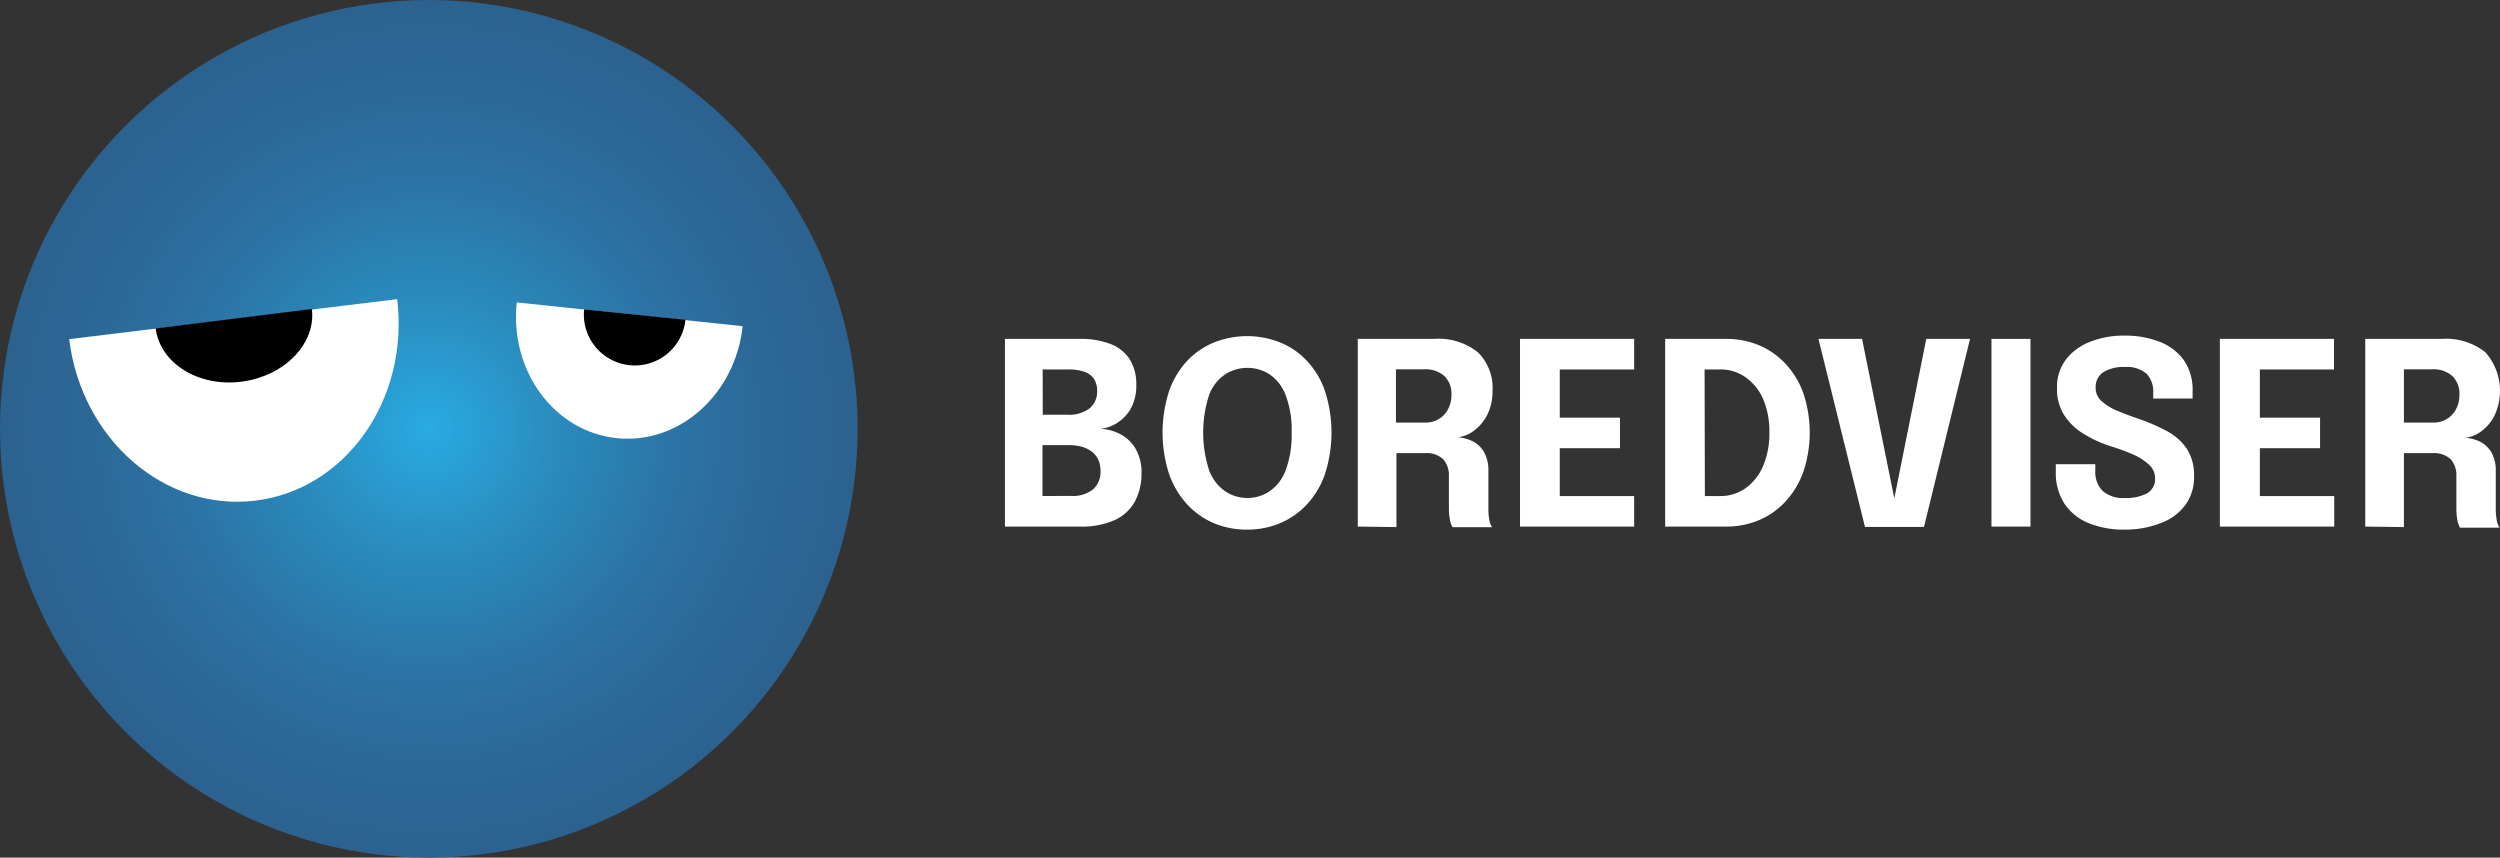<svg id="Layer_2" data-name="Layer 2" xmlns="http://www.w3.org/2000/svg" xmlns:xlink="http://www.w3.org/1999/xlink" viewBox="0 0 206.33 70.78"><rect x="0" y="0" width="206.33" height="70.78" fill="#333333" stroke="none"/><defs><style>.cls-1{fill:url(#radial-gradient);}.cls-2{fill:#fff;}</style><radialGradient id="radial-gradient" cx="35.39" cy="35.39" r="35.39" gradientUnits="userSpaceOnUse"><stop offset="0" stop-color="#29abe2"/><stop offset="0.28" stop-color="#2a8dc0"/><stop offset="0.56" stop-color="#2b75a6"/><stop offset="0.81" stop-color="#2c6796"/><stop offset="1" stop-color="#2c6290"/></radialGradient></defs><circle class="cls-1" cx="35.39" cy="35.39" r="35.39"/><path class="cls-2" d="M33.57,69.3c1,8.27-4.23,15.72-11.71,16.63S7.51,80.87,6.5,72.6" transform="translate(-0.79 -44.61)"/><path class="cls-2" d="M62.08,71.53c-.6,5.64-5.25,9.78-10.4,9.24s-8.84-5.55-8.24-11.2" transform="translate(-0.79 -44.61)"/><path d="M57.36,71A4.18,4.18,0,0,1,49,70.14" transform="translate(-0.79 -44.61)"/><path d="M26.53,70.11c.35,2.86-2.25,5.54-5.81,6s-6.73-1.53-7.08-4.4" transform="translate(-0.79 -44.61)"/><path class="cls-2" d="M89.85,72.58a6.82,6.82,0,0,1,2.67.45,3.24,3.24,0,0,1,1.55,1.3,3.87,3.87,0,0,1,.5,2,4,4,0,0,1-.45,2A3.42,3.42,0,0,1,93,79.51a3.14,3.14,0,0,1-1.41.49,3.83,3.83,0,0,1,1.53.38,3.2,3.2,0,0,1,1.33,1.16A3.87,3.87,0,0,1,95,83.68a4.84,4.84,0,0,1-.51,2.25,3.6,3.6,0,0,1-1.63,1.57,6.68,6.68,0,0,1-3,.57H83.73V72.58Zm-3,7.17-1.08-.91h3.09a2.81,2.81,0,0,0,1.86-.53,1.79,1.79,0,0,0,.62-1.43,1.85,1.85,0,0,0-.26-1,1.61,1.61,0,0,0-.78-.58A3.86,3.86,0,0,0,89,75.1H85.37l1.47-1.55Zm2.35,5.79A2.68,2.68,0,0,0,91,85a1.92,1.92,0,0,0,.62-1.5,2.24,2.24,0,0,0-.18-.93,1.81,1.81,0,0,0-.52-.67,2.57,2.57,0,0,0-.81-.41,3.89,3.89,0,0,0-1.06-.14h-3.3l1.08-.9v6.65l-1.47-1.55Z" transform="translate(-0.79 -44.61)"/><path class="cls-2" d="M103.74,88.32A7,7,0,0,1,101,87.8a6.42,6.42,0,0,1-2.22-1.55,7.32,7.32,0,0,1-1.5-2.51,11.16,11.16,0,0,1,0-6.86,7.15,7.15,0,0,1,1.49-2.49A6.33,6.33,0,0,1,101,72.87a7.35,7.35,0,0,1,5.43,0,6.16,6.16,0,0,1,2.22,1.52,6.86,6.86,0,0,1,1.49,2.49,11.16,11.16,0,0,1,0,6.86,7,7,0,0,1-1.5,2.51,6.36,6.36,0,0,1-2.23,1.55A6.93,6.93,0,0,1,103.74,88.32Zm0-2.61a3.28,3.28,0,0,0,1.81-.54,3.63,3.63,0,0,0,1.34-1.72,8.32,8.32,0,0,0,.5-3.14,8,8,0,0,0-.51-3.13,3.59,3.59,0,0,0-1.33-1.69,3.41,3.41,0,0,0-3.62,0,3.54,3.54,0,0,0-1.34,1.69,10.08,10.08,0,0,0,0,6.27,3.63,3.63,0,0,0,1.34,1.72A3.25,3.25,0,0,0,103.74,85.71Z" transform="translate(-0.79 -44.61)"/><path class="cls-2" d="M112.85,88.07V72.58h6.28a5.2,5.2,0,0,1,3.64,1.11,4.13,4.13,0,0,1,1.2,3.19,4.27,4.27,0,0,1-.45,2,3.75,3.75,0,0,1-1.13,1.31,2.67,2.67,0,0,1-1.28.51,3.39,3.39,0,0,1,1.21.32,2.33,2.33,0,0,1,.94.88,3.08,3.08,0,0,1,.37,1.6v3a5.65,5.65,0,0,0,.07,1,1.53,1.53,0,0,0,.24.62h-3.26a1.74,1.74,0,0,1-.23-.63,5.49,5.49,0,0,1-.08-.94V83.92a2,2,0,0,0-.47-1.41,2,2,0,0,0-1.51-.5h-3.22l.87-1v7.1ZM116,80.68l-.87-1.19h3.26a2.19,2.19,0,0,0,1.12-.28,2,2,0,0,0,.78-.81,2.43,2.43,0,0,0,.29-1.23,2,2,0,0,0-.59-1.53,2.35,2.35,0,0,0-1.67-.55H115.1L116,74Z" transform="translate(-0.79 -44.61)"/><path class="cls-2" d="M128.05,75.1l1.47-1.55V80l-.74-.92h5.71v2.52h-5.71l.74-.92V87.1l-1.47-1.55h7.61v2.52h-9.42V72.58h9.42V75.1Z" transform="translate(-0.79 -44.61)"/><path class="cls-2" d="M138.22,88.07V72.58h5a7,7,0,0,1,2.83.56,6.43,6.43,0,0,1,2.19,1.59,7,7,0,0,1,1.42,2.44,10.27,10.27,0,0,1,0,6.27,7.12,7.12,0,0,1-1.42,2.46,6.33,6.33,0,0,1-2.19,1.6,6.88,6.88,0,0,1-2.83.57Zm3.28-1L140,85.55h2.78a3.55,3.55,0,0,0,2.05-.63,4.39,4.39,0,0,0,1.46-1.82,6.86,6.86,0,0,0,.53-2.8,6.77,6.77,0,0,0-.53-2.79,4.26,4.26,0,0,0-1.46-1.78,3.55,3.55,0,0,0-2.05-.63H140l1.47-1.55Z" transform="translate(-0.79 -44.61)"/><path class="cls-2" d="M154.71,88.1l-3.84-15.52h3.6l2.73,13.51h-.14l2.71-13.51h3.61l-3.8,15.52Z" transform="translate(-0.79 -44.61)"/><path class="cls-2" d="M165.15,88.07V72.58h3.22V88.07Z" transform="translate(-0.79 -44.61)"/><path class="cls-2" d="M176.18,88.32a7.74,7.74,0,0,1-3-.53,4.4,4.4,0,0,1-2-1.6,4.65,4.65,0,0,1-.72-2.66v-.61h3.26v.55a2.2,2.2,0,0,0,.61,1.66,2.52,2.52,0,0,0,1.81.58,3.68,3.68,0,0,0,1.86-.39,1.34,1.34,0,0,0,.65-1.26,1.46,1.46,0,0,0-.49-1.09,4.63,4.63,0,0,0-1.32-.85,17.26,17.26,0,0,0-1.91-.7,9.59,9.59,0,0,1-2.16-1,4.86,4.86,0,0,1-1.6-1.52,4,4,0,0,1-.61-2.28,3.72,3.72,0,0,1,.73-2.33,4.56,4.56,0,0,1,2-1.47,7.44,7.44,0,0,1,2.83-.51,7.75,7.75,0,0,1,2.91.51,4.41,4.41,0,0,1,2,1.52,4.27,4.27,0,0,1,.72,2.53v.63H178.5v-.48a2.1,2.1,0,0,0-.56-1.57,2.47,2.47,0,0,0-1.76-.55,3.22,3.22,0,0,0-1.79.42,1.46,1.46,0,0,0-.64,1.3,1.42,1.42,0,0,0,.46,1.07,4.41,4.41,0,0,0,1.25.79c.54.23,1.14.46,1.82.69a15.79,15.79,0,0,1,2.42,1.06,4.54,4.54,0,0,1,1.6,1.46,4,4,0,0,1,.57,2.23,3.88,3.88,0,0,1-.72,2.37,4.37,4.37,0,0,1-2,1.48A8,8,0,0,1,176.18,88.32Z" transform="translate(-0.79 -44.61)"/><path class="cls-2" d="M185.83,75.1l1.47-1.55V80l-.74-.92h5.71v2.52h-5.71l.74-.92V87.1l-1.47-1.55h7.61v2.52H184V72.58h9.42V75.1Z" transform="translate(-0.79 -44.61)"/><path class="cls-2" d="M196,88.07V72.58h6.28a5.22,5.22,0,0,1,3.64,1.11,4.81,4.81,0,0,1,.74,5.23,3.63,3.63,0,0,1-1.12,1.31,2.67,2.67,0,0,1-1.28.51,3.39,3.39,0,0,1,1.21.32,2.33,2.33,0,0,1,.94.88,3.08,3.08,0,0,1,.36,1.6v3a5.61,5.61,0,0,0,.08,1,1.4,1.4,0,0,0,.24.62h-3.27a2,2,0,0,1-.22-.63,5.49,5.49,0,0,1-.08-.94V83.92a2,2,0,0,0-.47-1.41,2,2,0,0,0-1.51-.5h-3.22l.87-1v7.1Zm3.19-7.39-.87-1.19h3.26a2.19,2.19,0,0,0,1.12-.28,2,2,0,0,0,.78-.81,2.43,2.43,0,0,0,.29-1.23,2,2,0,0,0-.59-1.53,2.34,2.34,0,0,0-1.66-.55h-3.27l.94-1.06Z" transform="translate(-0.79 -44.61)"/></svg>